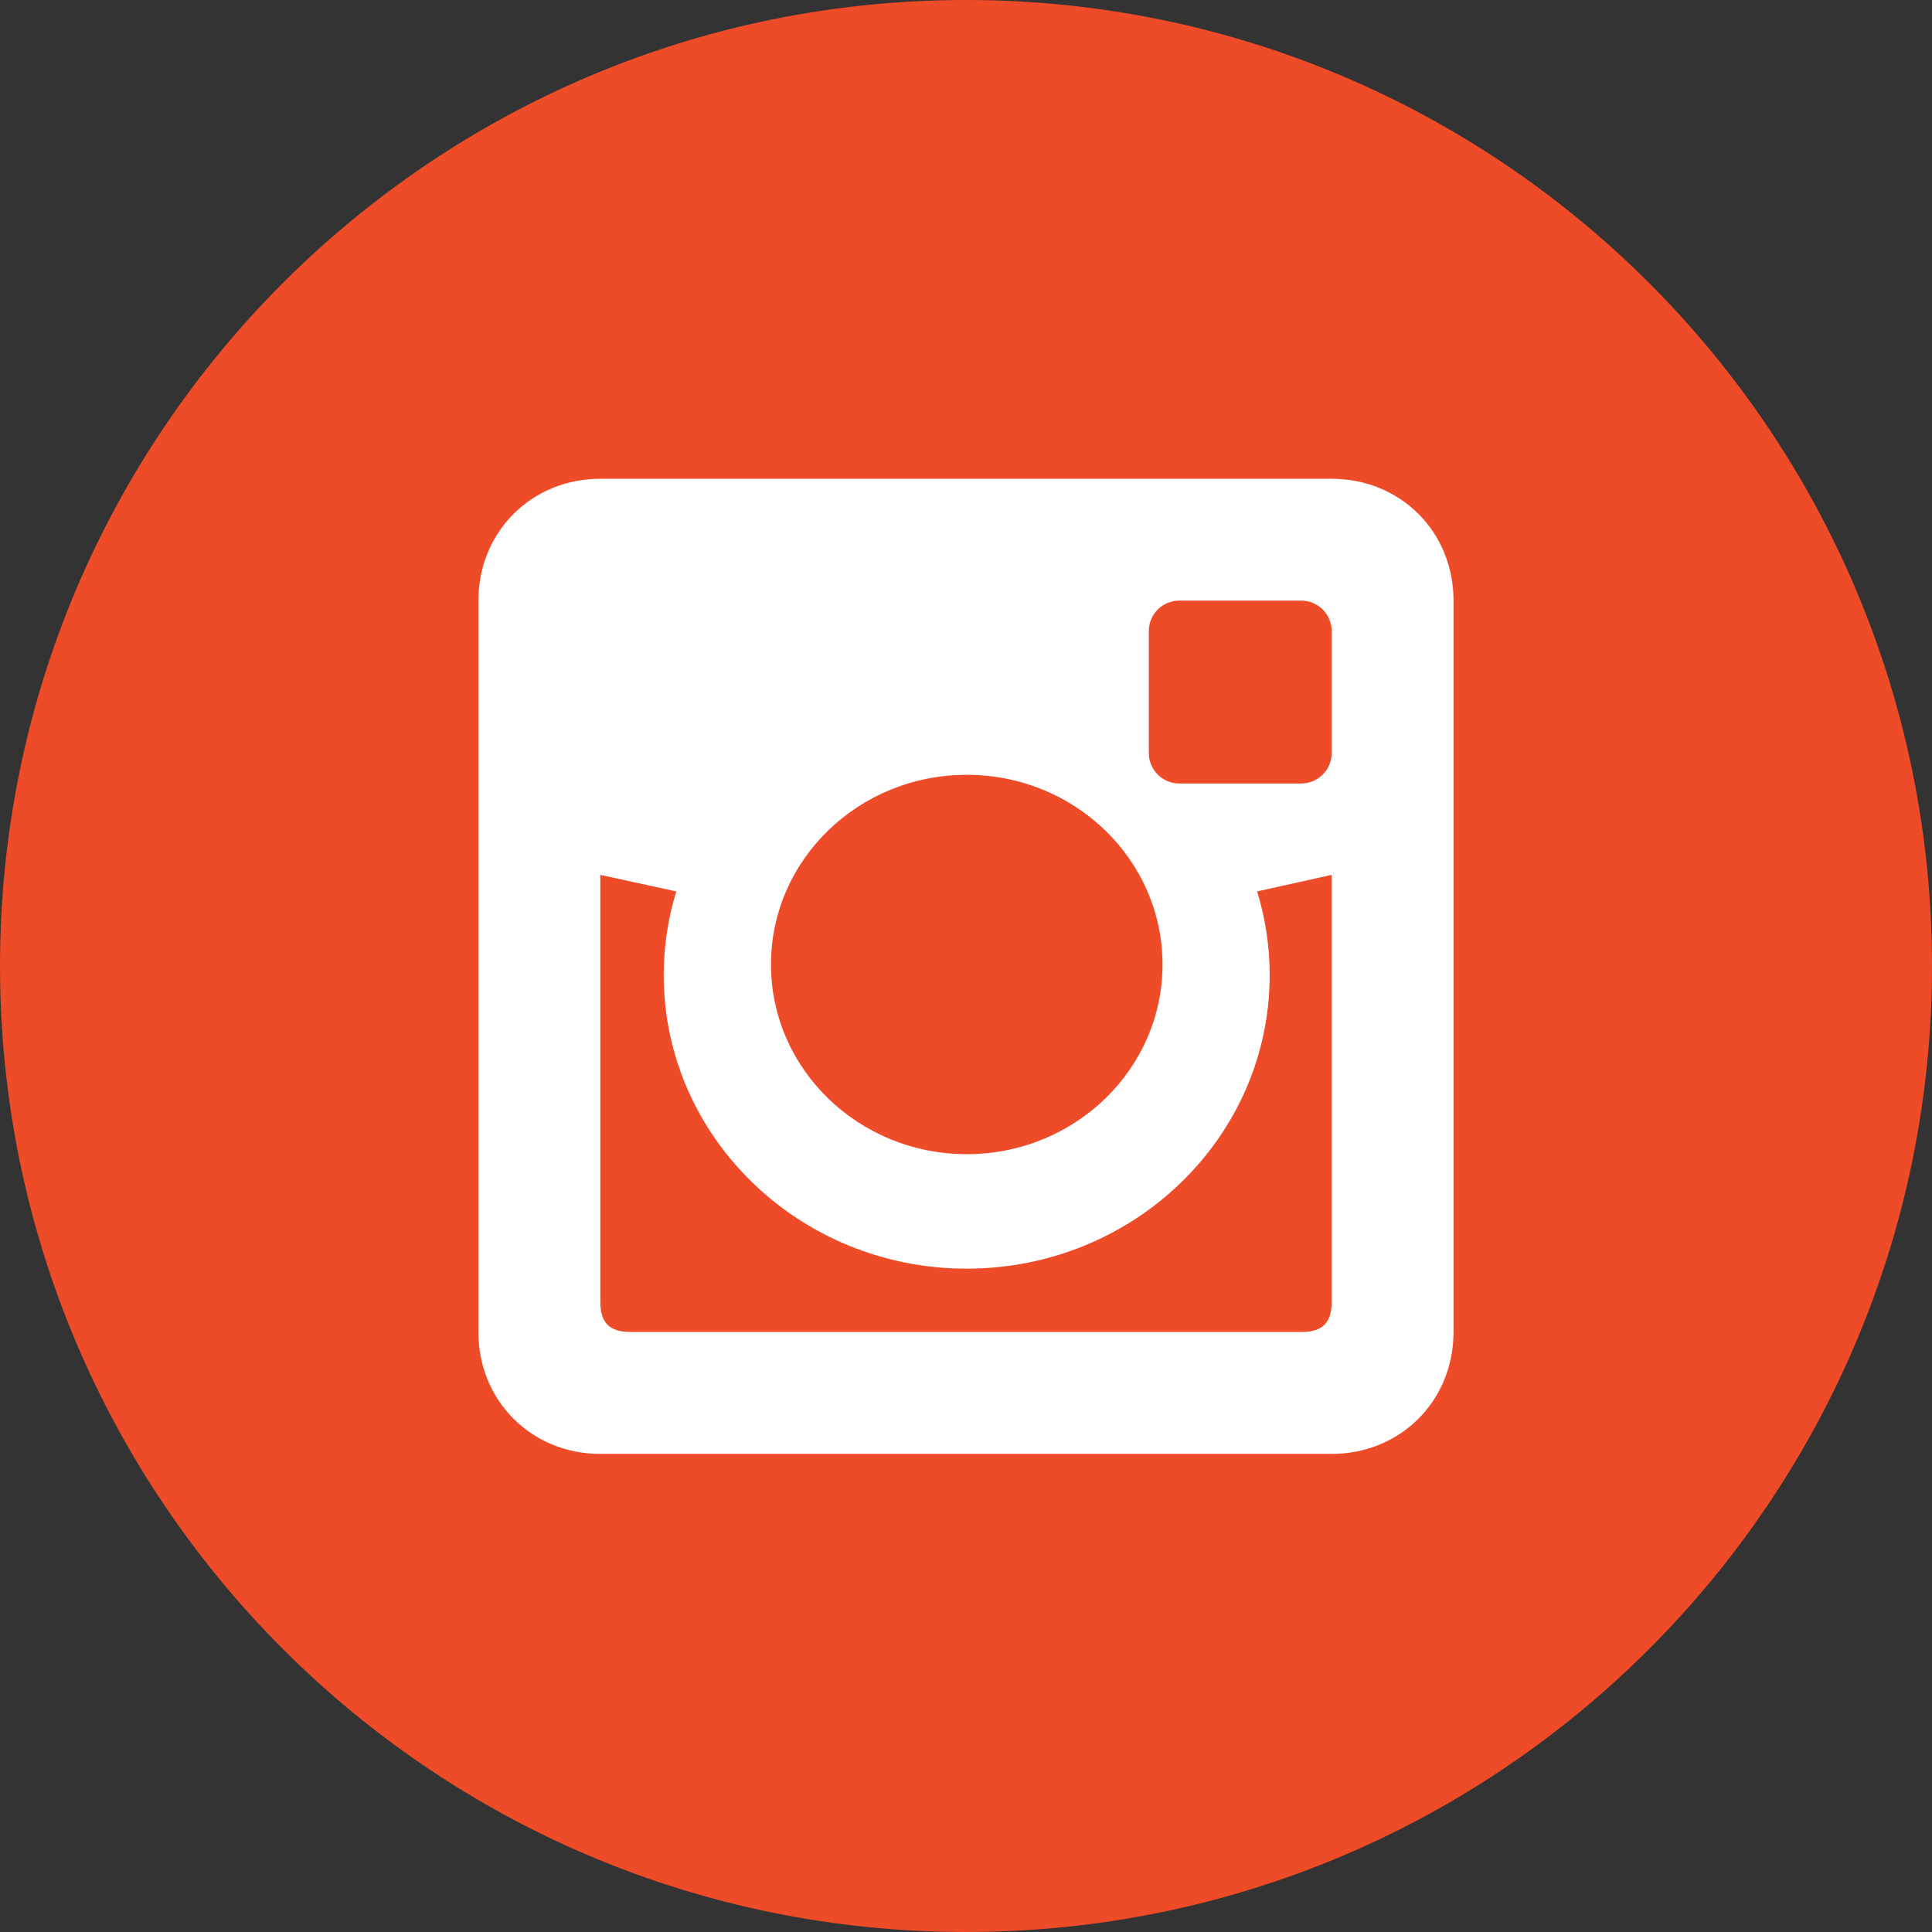 <?xml version="1.0" encoding="UTF-8" standalone="no"?>
<svg width="50px" height="50px" viewBox="0 0 50 50" version="1.1" xmlns="http://www.w3.org/2000/svg" xmlns:xlink="http://www.w3.org/1999/xlink">
    <rect x="0" y="0" width="50" height="50" fill="#333333" stroke="none"/>
    <!-- Generator: Sketch 39.1 (31720) - http://www.bohemiancoding.com/sketch -->
    <title>1484881181_instagram_online_social_media_photo</title>
    <desc>Created with Sketch.</desc>
    <defs></defs>
    <g id="Page-1" stroke="none" stroke-width="1" fill="none" fill-rule="evenodd">
        <g id="1484881181_instagram_online_social_media_photo">
            <g id="Flat_copy">
                <path d="M25,0 C11.192,0 0,11.192 0,25 C0,38.806 11.192,50 25,50 C38.808,50 50,38.806 50,25 C50,11.192 38.808,0 25,0 L25,0 Z" id="Shape" fill="#EE4B28"></path>
                <path d="M34.464,12.391 L15.536,12.391 C13.755,12.391 12.381,13.764 12.381,15.545 L12.381,34.472 C12.381,36.253 13.755,37.627 15.536,37.627 L34.462,37.627 C36.244,37.627 37.617,36.253 37.617,34.472 L37.617,15.545 C37.619,13.762 36.244,12.391 34.464,12.391 L34.464,12.391 Z M25.019,20.052 C27.817,20.052 30.086,22.25 30.086,24.961 C30.086,27.672 27.817,29.87 25.019,29.87 C22.222,29.87 19.953,27.67 19.953,24.961 C19.953,22.248 22.222,20.052 25.019,20.052 L25.019,20.052 Z M34.464,33.683 C34.464,34.236 34.228,34.472 33.675,34.472 L16.325,34.472 C15.773,34.472 15.536,34.236 15.536,33.683 L15.536,22.642 L17.502,23.07 C17.291,23.756 17.177,24.481 17.177,25.234 C17.177,29.428 20.689,32.833 25.017,32.833 C29.348,32.833 32.859,29.43 32.859,25.234 C32.859,24.481 32.745,23.756 32.534,23.07 L34.462,22.642 L34.462,33.683 L34.464,33.683 Z M34.464,19.488 C34.464,19.923 34.111,20.277 33.675,20.277 L30.52,20.277 C30.084,20.277 29.731,19.923 29.731,19.488 L29.731,16.333 C29.731,15.897 30.084,15.544 30.52,15.544 L33.675,15.544 C34.111,15.544 34.464,15.897 34.464,16.333 L34.464,19.488 L34.464,19.488 Z" id="Shape" fill="#fff"></path>
            </g>
        </g>
    </g>
</svg>

